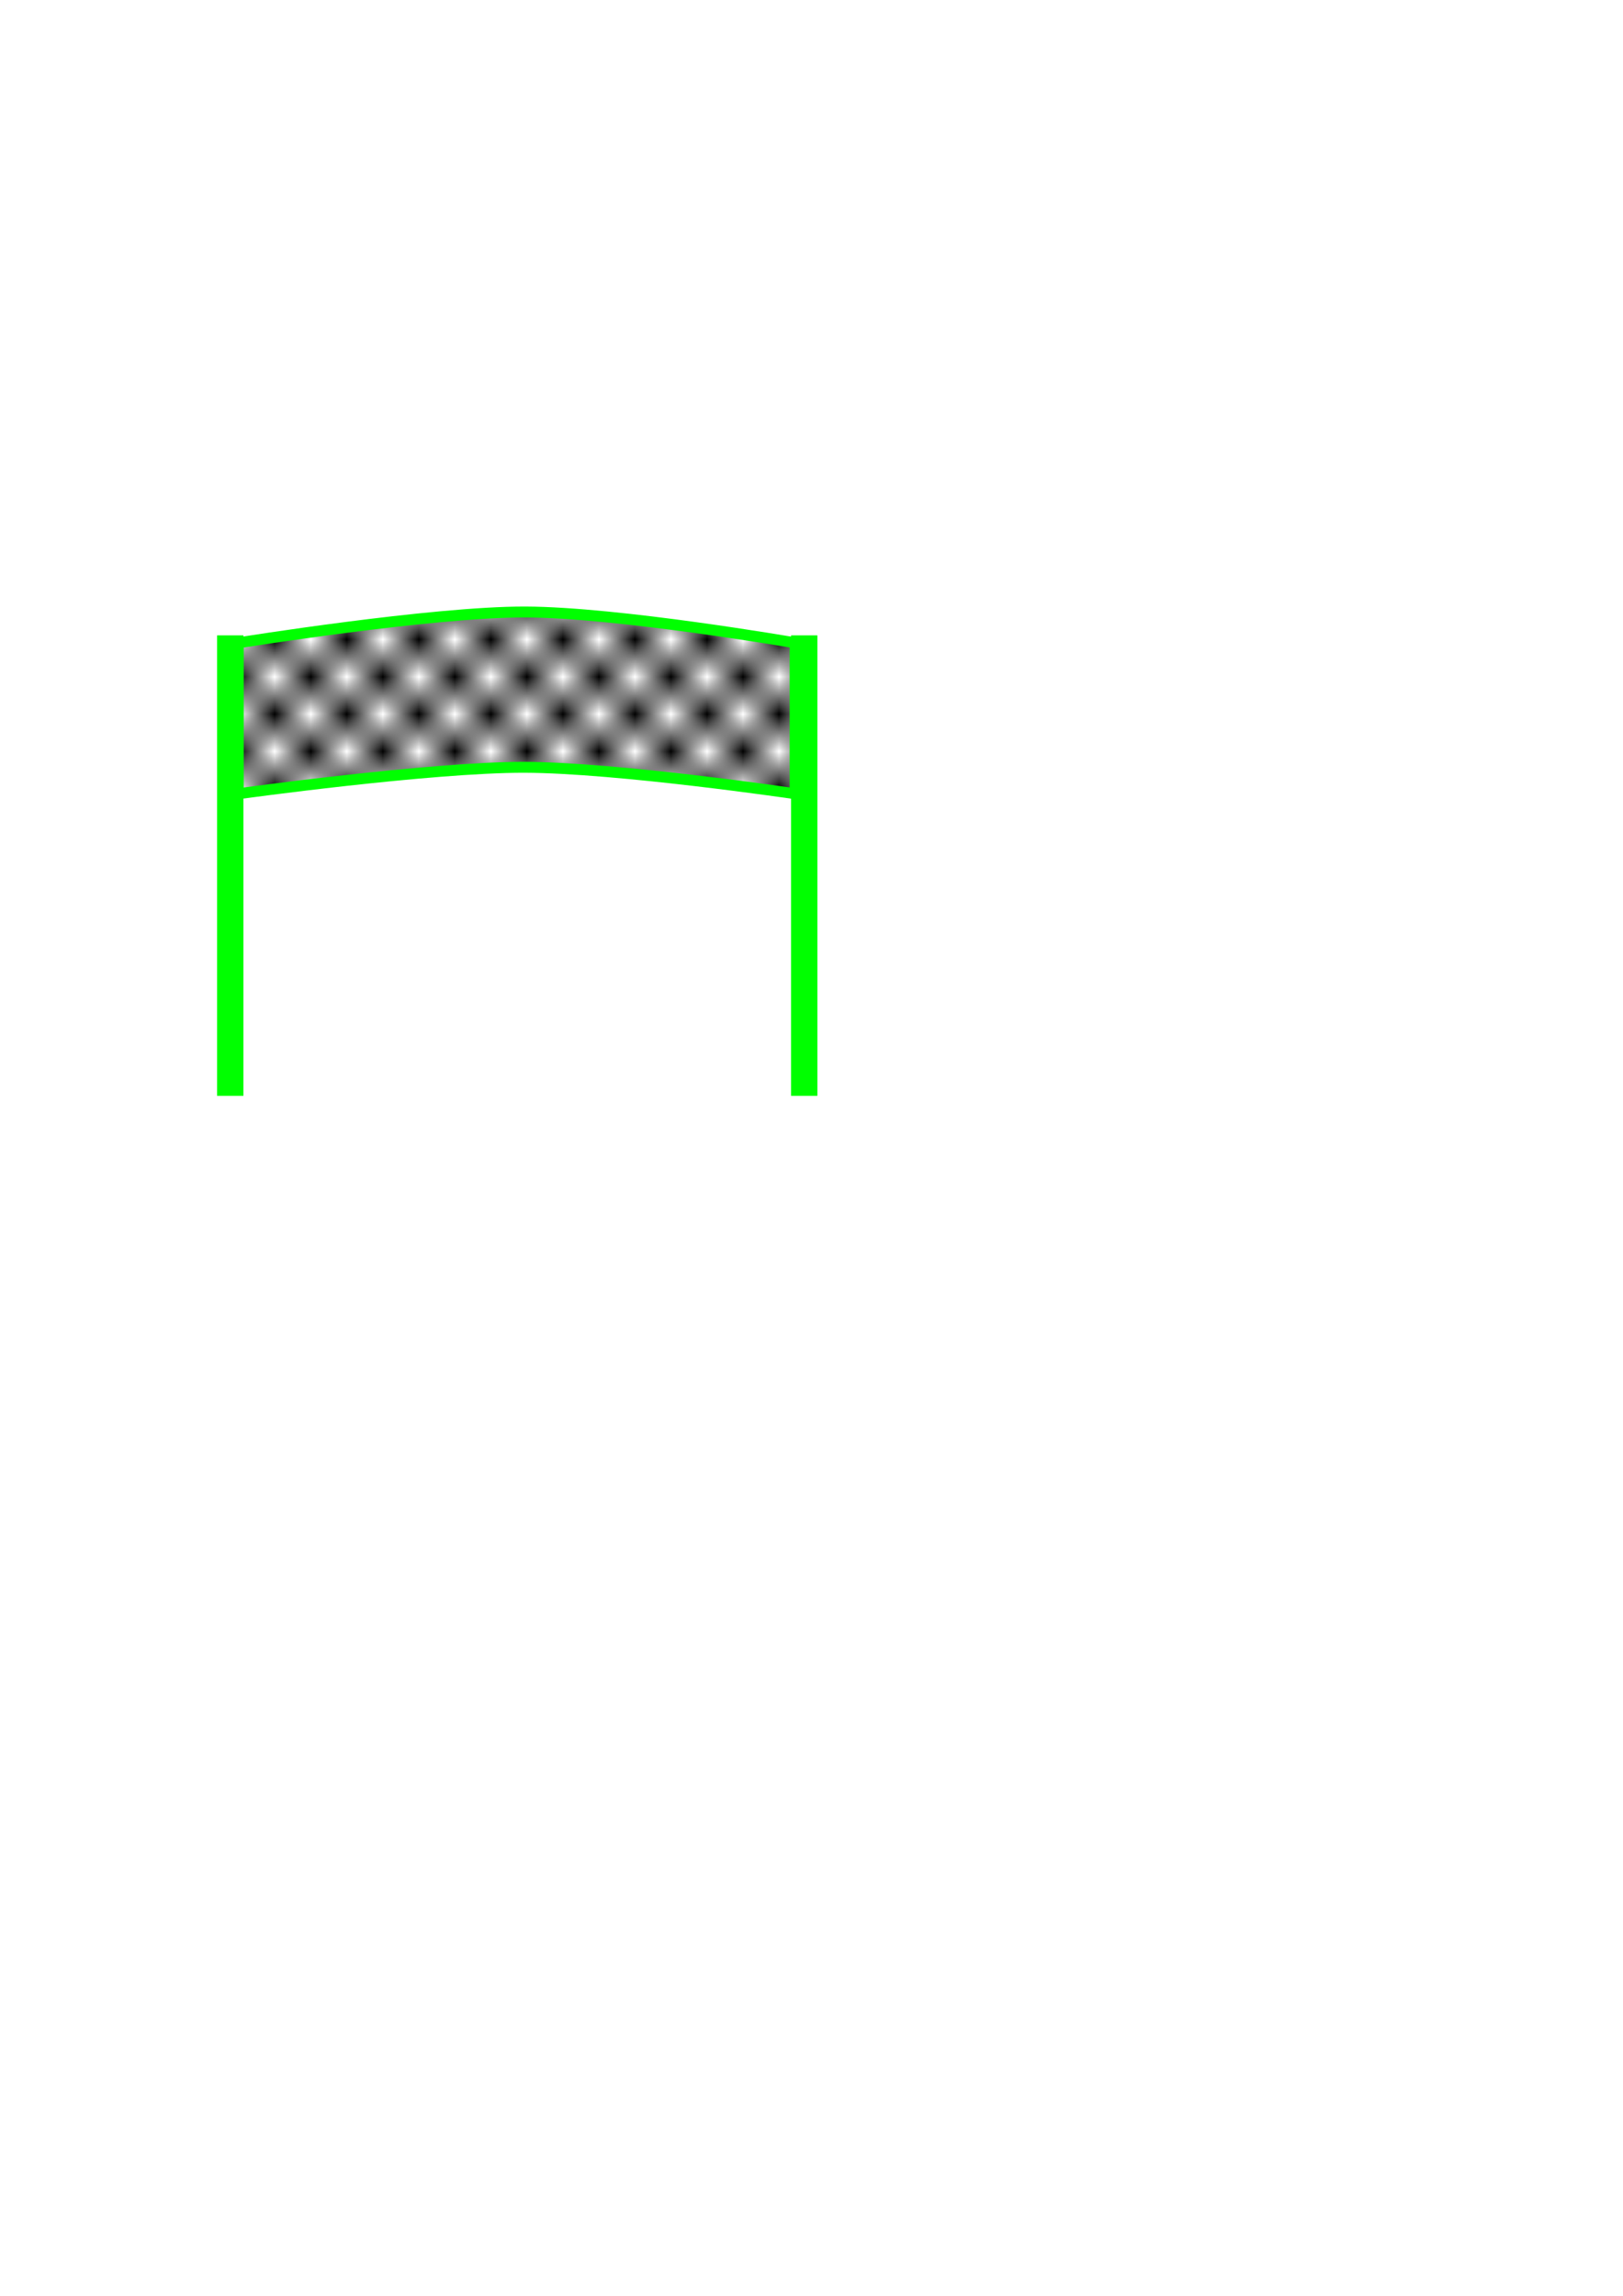 <?xml version="1.0" encoding="UTF-8" standalone="no"?>
<!-- Created with Inkscape (http://www.inkscape.org/) -->

<svg
   xmlns:dc="http://purl.org/dc/elements/1.1/"
   xmlns:cc="http://creativecommons.org/ns#"
   xmlns:rdf="http://www.w3.org/1999/02/22-rdf-syntax-ns#"
   xmlns:svg="http://www.w3.org/2000/svg"
   xmlns="http://www.w3.org/2000/svg"
   xmlns:xlink="http://www.w3.org/1999/xlink"
   xmlns:sodipodi="http://sodipodi.sourceforge.net/DTD/sodipodi-0.dtd"
   xmlns:inkscape="http://www.inkscape.org/namespaces/inkscape"
   width="210mm"
   height="297mm"
   viewBox="0 0 744.094 1052.362"
   id="svg2"
   version="1.1"
   inkscape:version="0.91 r13725"
   sodipodi:docname="checkpoint_green.svg"
   inkscape:export-filename="/home/tic20/isolde/isolde/src/resources/checkpoint_red.png"
   inkscape:export-xdpi="15.649912"
   inkscape:export-ydpi="15.649912">
  <defs
     id="defs4">
    <pattern
       inkscape:collect="always"
       xlink:href="#Checkerboard"
       id="pattern5601"
       patternTransform="matrix(16.519,0,0,17.098,51.518,-23.234)" />
    <pattern
       inkscape:isstock="true"
       inkscape:stockid="Checkerboard"
       id="Checkerboard"
       patternTransform="translate(0,0) scale(10,10)"
       height="2"
       width="2"
       patternUnits="userSpaceOnUse"
       inkscape:collect="always">
      <rect
         id="rect4932"
         height="1"
         width="1"
         y="0"
         x="0"
         style="fill:black;stroke:none" />
      <rect
         id="rect4934"
         height="1"
         width="1"
         y="1"
         x="1"
         style="fill:black;stroke:none" />
    </pattern>
  </defs>
  <sodipodi:namedview
     id="base"
     pagecolor="#ffffff"
     bordercolor="#666666"
     borderopacity="1.0"
     inkscape:pageopacity="0.0"
     inkscape:pageshadow="2"
     inkscape:zoom="0.98994949"
     inkscape:cx="390.52818"
     inkscape:cy="889.00428"
     inkscape:document-units="px"
     inkscape:current-layer="layer1"
     showgrid="false"
     inkscape:window-width="1920"
     inkscape:window-height="1101"
     inkscape:window-x="0"
     inkscape:window-y="28"
     inkscape:window-maximized="1" />
  <g
     inkscape:label="Layer 1"
     inkscape:groupmode="layer"
     id="layer1">
    <path
       style="fill:url(#pattern5601);fill-opacity:1;stroke:#00ff00;stroke-width:5;stroke-miterlimit:4;stroke-dasharray:none;stroke-opacity:1"
       d="m 109.24,294.67 c 0,0 88.885,-14.291 131.698,-14.142 42.813,0.148 123.617,14.142 123.617,14.142 l 0,69.175 c 0,0 -81.395,-12.011 -124.139,-12.122 -42.744,-0.111 -131.176,12.122 -131.176,12.122 z"
       id="rect4136"
       inkscape:connector-curvature="0"
       sodipodi:nodetypes="czcczcc"
       inkscape:export-xdpi="15.649912"
       inkscape:export-ydpi="15.649912" />
    <rect
       style="fill:#00ff00;fill-opacity:1;stroke:#00ff00;stroke-width:5;stroke-miterlimit:4;stroke-dasharray:none;stroke-opacity:1"
       id="rect5603"
       width="7.071"
       height="206.071"
       x="102.025"
       y="293.738" />
    <rect
       style="fill:#00ff00;fill-opacity:1;stroke:#00ff00;stroke-width:5;stroke-miterlimit:4;stroke-dasharray:none;stroke-opacity:1"
       id="rect5603-7"
       width="7.071"
       height="206.071"
       x="365.17"
       y="293.738" />
  </g>
</svg>
